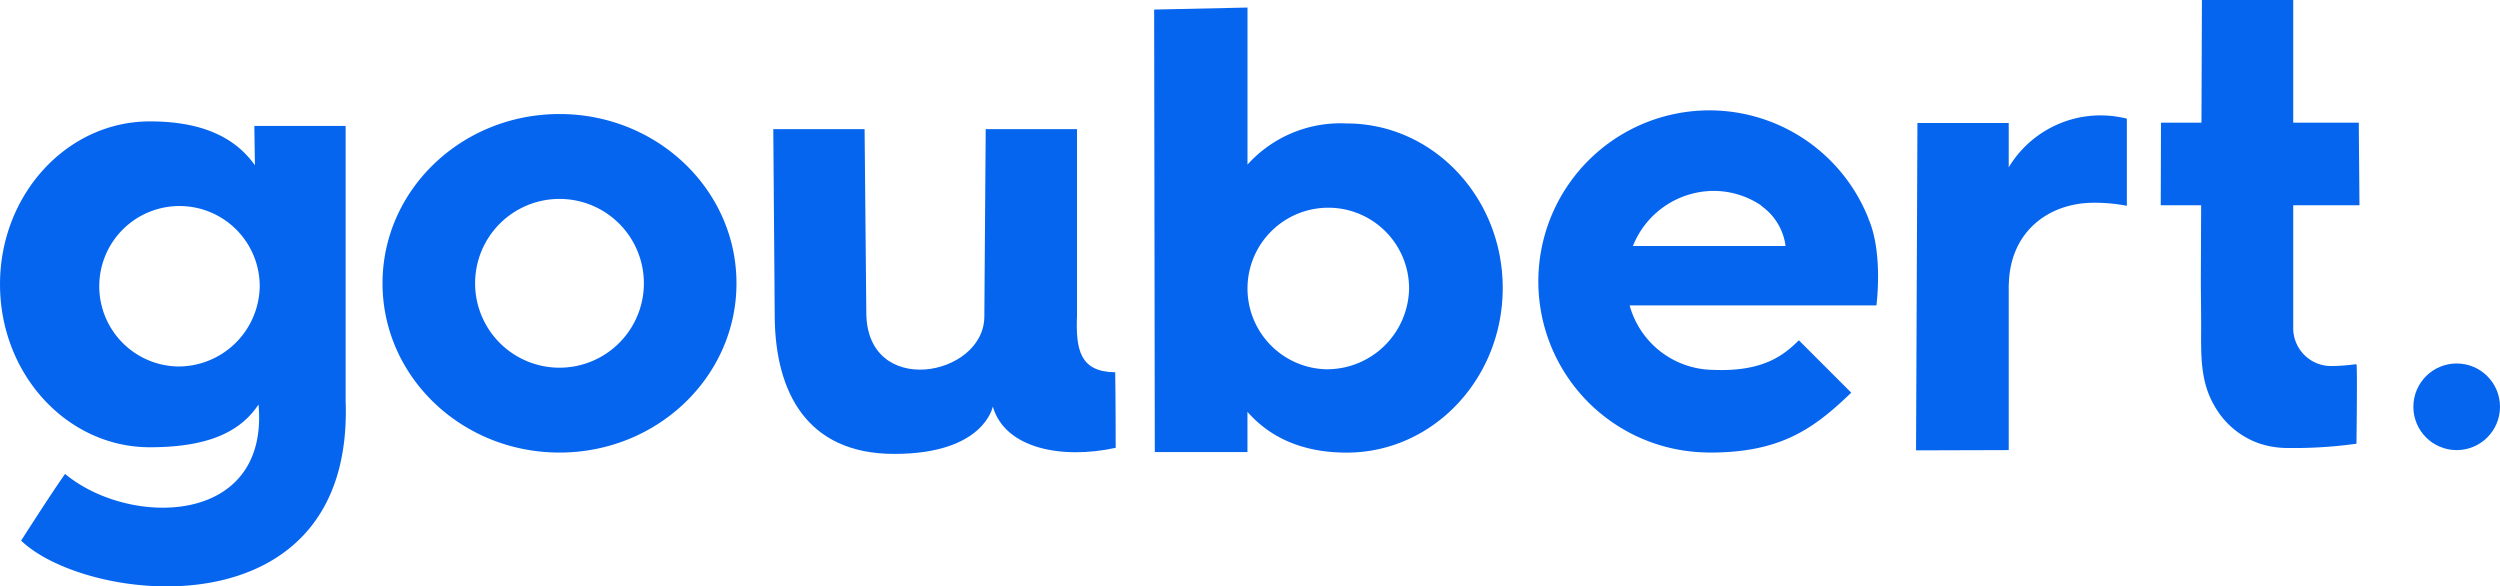 <svg xmlns="http://www.w3.org/2000/svg" width="233" height="54.651" viewBox="0 0 233 54.651">
  <g id="logo-full" transform="translate(-1174.378 -2526.693)">
    <path id="Caminho_1" data-name="Caminho 1" d="M1416.972,2594.093c-9.11,0-16.494,7.063-16.494,15.776s7.385,15.775,16.494,15.775,16.495-7.063,16.495-15.775S1426.082,2594.093,1416.972,2594.093Zm0,23.641a7.865,7.865,0,1,1,7.865-7.865A7.866,7.866,0,0,1,1416.972,2617.734Z" transform="translate(-190.449 -56.772)" fill="#0665ef"/>
    <path id="Caminho_2" data-name="Caminho 2" d="M1663.3,2625.677c-3.256-.041-3.689-2.046-3.56-5.282v-17.379h-8.509l-.128,17.525c-.088,5.573-11,7.574-11-.449h0l-.16-17.075h-8.509l.135,17.634h0c.087,6.729,2.882,12.634,11.143,12.634,8.394,0,9.18-4.415,9.18-4.415,1.137,3.934,6.47,4.94,11.453,3.847C1663.346,2628.3,1663.3,2625.677,1663.3,2625.677Z" transform="translate(-384.985 -64.288)" fill="#0665ef"/>
    <path id="Caminho_3" data-name="Caminho 3" d="M2324.114,2594.894a10,10,0,0,0-8.57,4.841v-4.13h-8.509l-.128,30.509,8.637-.026v-15.463c0,.006.007.014.011.019.1-4.922,3.717-7.607,7.926-7.607a15.724,15.724,0,0,1,3.073.284V2595.2A9.992,9.992,0,0,0,2324.114,2594.894Z" transform="translate(-953.953 -57.447)" fill="#0665ef"/>
    <path id="Caminho_4" data-name="Caminho 4" d="M2114.537,2604.139a2.043,2.043,0,0,0-.115-.238l.019-.018a15.943,15.943,0,1,0-15.174,21.751c.122.006.246.01.378.01,6.633,0,9.687-2.235,13.171-5.58l-4.885-4.885c-1.442,1.442-3.369,2.915-7.842,2.764v-.006c-.036,0-.072,0-.109,0a8.176,8.176,0,0,1-7.819-6.01h23S2115.778,2607.342,2114.537,2604.139Zm-22.071,2.255a8.142,8.142,0,0,1,7.514-5.137,7.954,7.954,0,0,1,4.466,1.373l-.039.007a5.4,5.4,0,0,1,2.287,3.758Z" transform="translate(-765.901 -56.772)" fill="#0665ef"/>
    <path id="Caminho_5" data-name="Caminho 5" d="M1874.535,2541.96a11.654,11.654,0,0,0-9.242,3.835v-14.637l-8.7.187.06,41.239h8.636v-3.746c2.073,2.366,5.1,3.8,9.242,3.8,8.035,0,14.549-6.868,14.549-15.34S1882.57,2541.96,1874.535,2541.96Zm-1.966,22.909a7.53,7.53,0,1,1,7.784-7.525A7.658,7.658,0,0,1,1872.569,2564.869Z" transform="translate(-574.648 -3.761)" fill="#0665ef"/>
    <path id="Caminho_6" data-name="Caminho 6" d="M2469.72,2560.637a17.386,17.386,0,0,1-2.4.17,3.532,3.532,0,0,1-3.426-3.583v-11.4h6.174l-.064-7.7h-6.11v-11.432h-8.509l-.043,11.432h-3.772l-.022,7.7h3.764l-.008,2.014-.017,4.563c-.006,1.633.031,3.267.025,4.9-.009,2.435-.079,4.916,1.183,7.11a7.685,7.685,0,0,0,4.252,3.617,8.331,8.331,0,0,0,2.612.418,42.058,42.058,0,0,0,6.43-.4s.094-7.382,0-7.382A.314.314,0,0,1,2469.72,2560.637Z" transform="translate(-1075.788)" fill="#0665ef"/>
    <path id="Caminho_7" data-name="Caminho 7" d="M1206.591,2624.481v-25.614h-8.509l.054,3.667c-1.739-2.458-4.712-4.088-9.787-4.088-7.716,0-13.97,6.8-13.97,15.185s6.255,15.185,13.97,15.185c5.331,0,8.4-1.381,10.124-3.987,1.018,11.336-12.013,11.474-18.027,6.473-1.088,1.5-4.1,6.216-4.1,6.216C1182.518,2643.458,1207.384,2646.314,1206.591,2624.481Zm-15.7-3.194a7.478,7.478,0,1,1,7.694-7.476A7.587,7.587,0,0,1,1190.894,2621.287Z" transform="translate(0 -60.439)" fill="#0665ef"/>
    <circle id="Elipse_1" data-name="Elipse 1" cx="4.037" cy="4.037" r="4.037" transform="translate(1399.304 2560.569)" fill="#0665ef"/>
  </g>
</svg>
